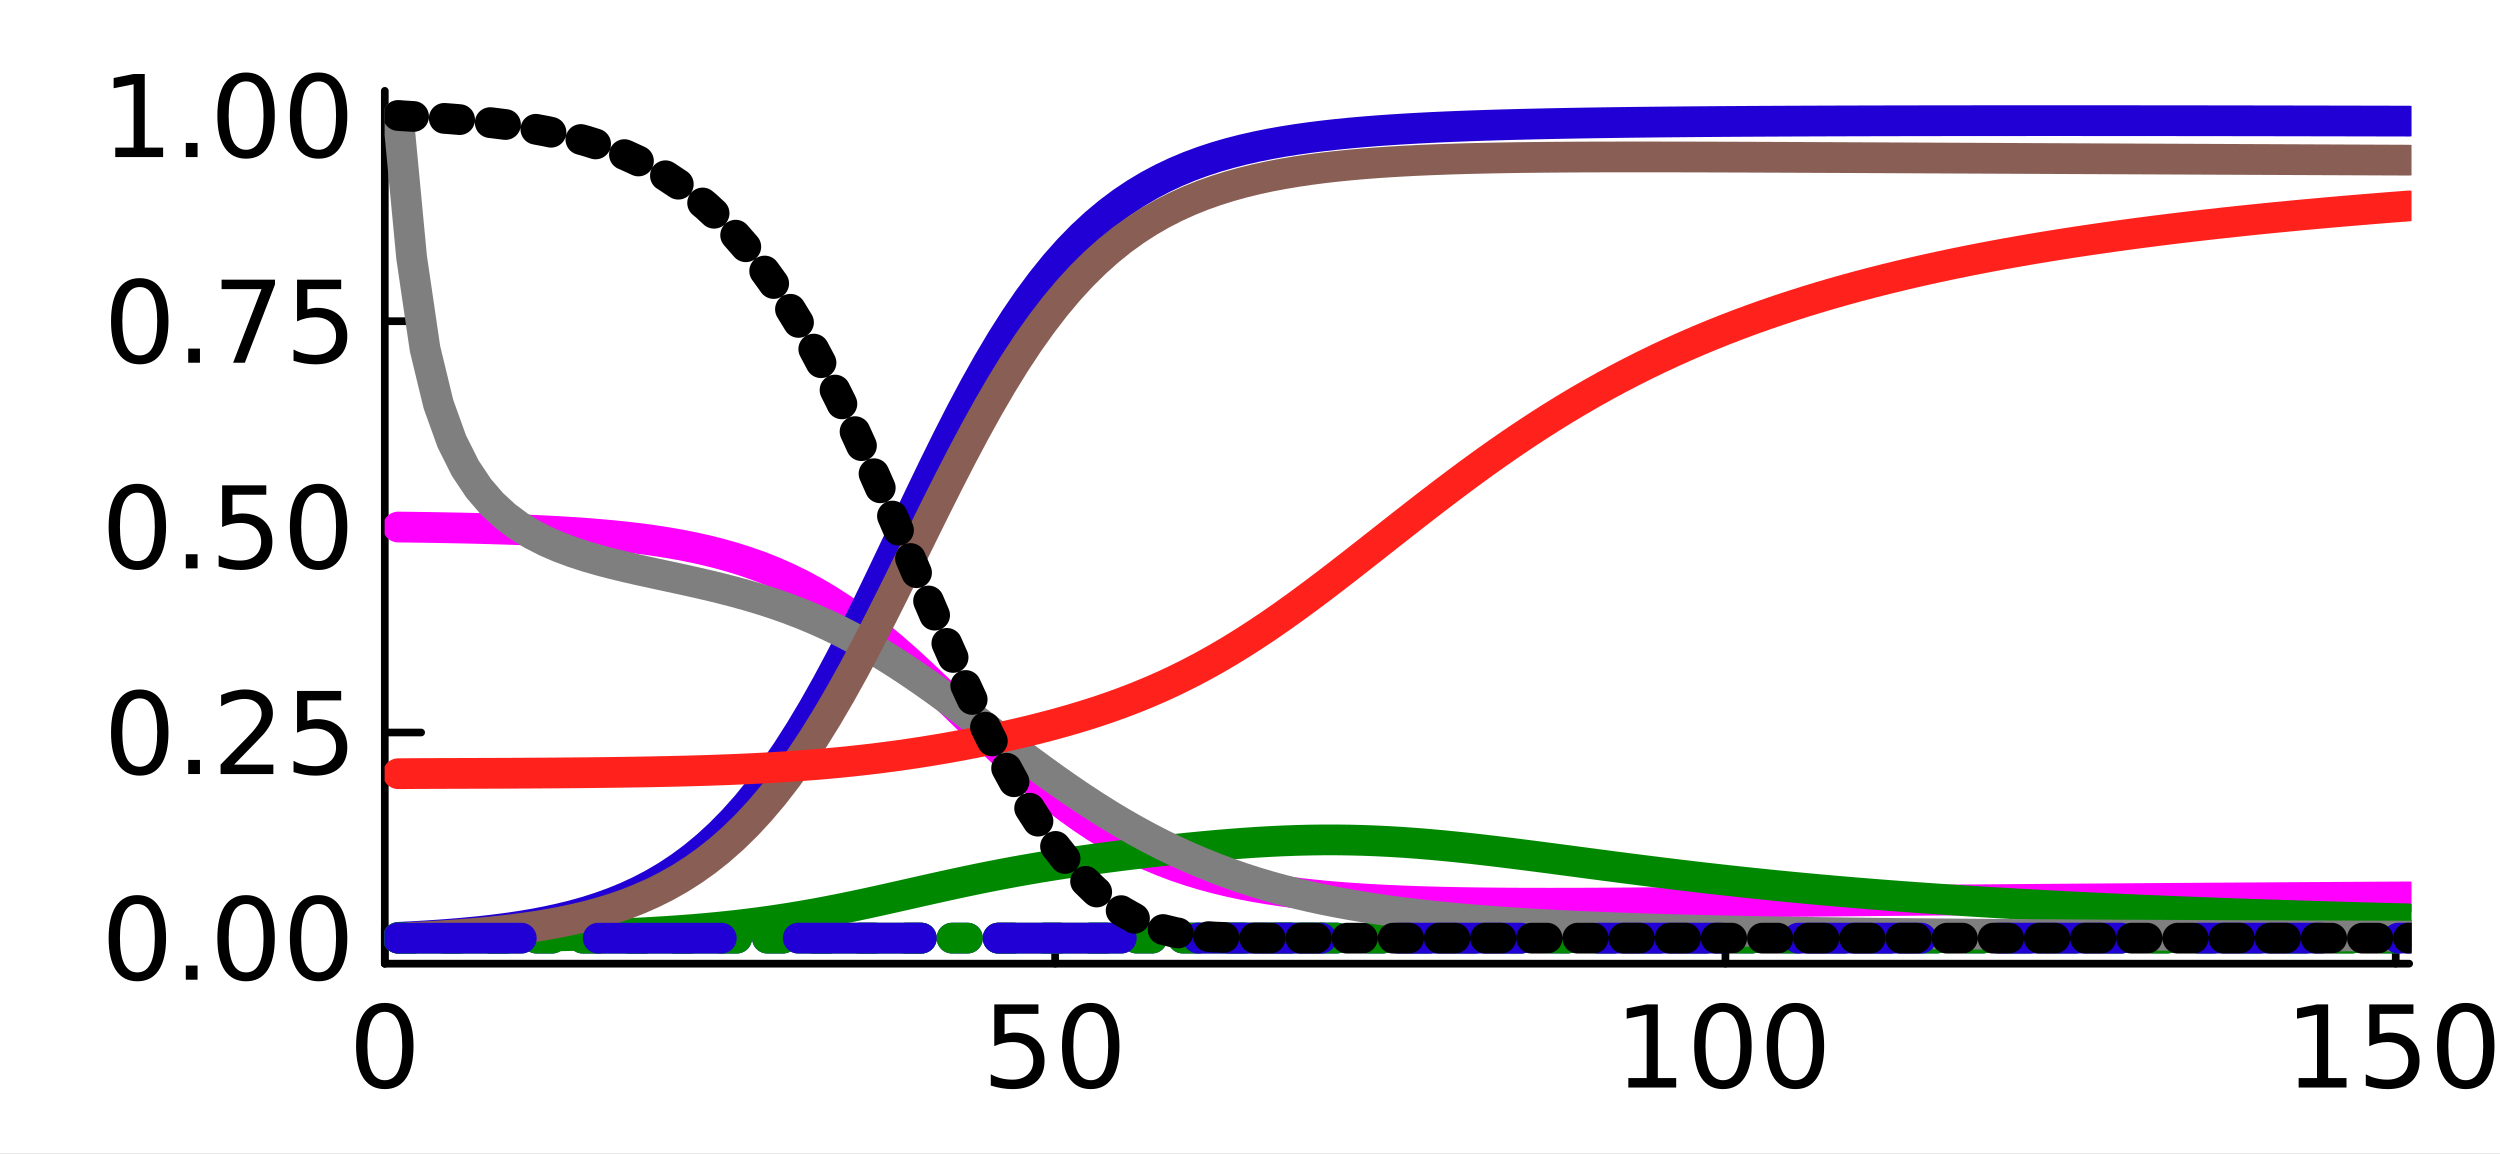 <?xml version="1.0" encoding="utf-8"?>
<svg xmlns="http://www.w3.org/2000/svg" xmlns:xlink="http://www.w3.org/1999/xlink" width="325" height="150" viewBox="0 0 1300 600">
<rect x="0" y="0" width="1300" height="600" fill="#333333" stroke="none"/>
<defs>
  <clipPath id="clip350">
    <rect x="0" y="0" width="1300" height="600"/>
  </clipPath>
</defs>
<path clip-path="url(#clip350)" d="
M0 600 L1300 600 L1300 0 L0 0  Z
  " fill="#ffffff" fill-rule="evenodd" fill-opacity="1"/>
<defs>
  <clipPath id="clip351">
    <rect x="260" y="0" width="911" height="600"/>
  </clipPath>
</defs>
<path clip-path="url(#clip350)" d="
M200.094 501.1 L1252.76 501.1 L1252.76 47.244 L200.094 47.244  Z
  " fill="#ffffff" fill-rule="evenodd" fill-opacity="1"/>
<defs>
  <clipPath id="clip352">
    <rect x="200" y="47" width="1054" height="455"/>
  </clipPath>
</defs>
<polyline clip-path="url(#clip350)" style="stroke:#000000; stroke-linecap:round; stroke-linejoin:round; stroke-width:4; stroke-opacity:1; fill:none" points="
  200.094,501.1 1252.76,501.1 
  "/>
<polyline clip-path="url(#clip350)" style="stroke:#000000; stroke-linecap:round; stroke-linejoin:round; stroke-width:4; stroke-opacity:1; fill:none" points="
  200.094,501.1 200.094,482.203 
  "/>
<polyline clip-path="url(#clip350)" style="stroke:#000000; stroke-linecap:round; stroke-linejoin:round; stroke-width:4; stroke-opacity:1; fill:none" points="
  548.658,501.1 548.658,482.203 
  "/>
<polyline clip-path="url(#clip350)" style="stroke:#000000; stroke-linecap:round; stroke-linejoin:round; stroke-width:4; stroke-opacity:1; fill:none" points="
  897.221,501.1 897.221,482.203 
  "/>
<polyline clip-path="url(#clip350)" style="stroke:#000000; stroke-linecap:round; stroke-linejoin:round; stroke-width:4; stroke-opacity:1; fill:none" points="
  1245.78,501.1 1245.78,482.203 
  "/>
<path clip-path="url(#clip350)" d="M200.094 526.149 Q195.581 526.149 193.295 530.605 Q191.038 535.032 191.038 543.944 Q191.038 552.827 193.295 557.283 Q195.581 561.71 200.094 561.71 Q204.637 561.71 206.894 557.283 Q209.18 552.827 209.18 543.944 Q209.18 535.032 206.894 530.605 Q204.637 526.149 200.094 526.149 M200.094 521.519 Q207.357 521.519 211.177 527.277 Q215.025 533.006 215.025 543.944 Q215.025 554.852 211.177 560.61 Q207.357 566.339 200.094 566.339 Q192.832 566.339 188.983 560.61 Q185.164 554.852 185.164 543.944 Q185.164 533.006 188.983 527.277 Q192.832 521.519 200.094 521.519 Z" fill="#000000" fill-rule="evenodd" fill-opacity="1" /><path clip-path="url(#clip350)" d="M517.032 522.3 L539.977 522.3 L539.977 527.219 L522.385 527.219 L522.385 537.809 Q523.658 537.375 524.931 537.173 Q526.204 536.941 527.477 536.941 Q534.711 536.941 538.936 540.905 Q543.16 544.87 543.16 551.64 Q543.16 558.614 538.82 562.491 Q534.48 566.339 526.58 566.339 Q523.861 566.339 521.025 565.876 Q518.218 565.413 515.209 564.487 L515.209 558.614 Q517.813 560.031 520.591 560.726 Q523.369 561.42 526.465 561.42 Q531.47 561.42 534.393 558.787 Q537.315 556.154 537.315 551.64 Q537.315 547.126 534.393 544.493 Q531.47 541.86 526.465 541.86 Q524.121 541.86 521.777 542.381 Q519.462 542.902 517.032 544.001 L517.032 522.3 Z" fill="#000000" fill-rule="evenodd" fill-opacity="1" /><path clip-path="url(#clip350)" d="M567.176 526.149 Q562.662 526.149 560.377 530.605 Q558.12 535.032 558.12 543.944 Q558.12 552.827 560.377 557.283 Q562.662 561.71 567.176 561.71 Q571.719 561.71 573.976 557.283 Q576.262 552.827 576.262 543.944 Q576.262 535.032 573.976 530.605 Q571.719 526.149 567.176 526.149 M567.176 521.519 Q574.439 521.519 578.258 527.277 Q582.107 533.006 582.107 543.944 Q582.107 554.852 578.258 560.61 Q574.439 566.339 567.176 566.339 Q559.914 566.339 556.065 560.61 Q552.246 554.852 552.246 543.944 Q552.246 533.006 556.065 527.277 Q559.914 521.519 567.176 521.519 Z" fill="#000000" fill-rule="evenodd" fill-opacity="1" /><path clip-path="url(#clip350)" d="M846.73 560.581 L856.278 560.581 L856.278 527.624 L845.891 529.708 L845.891 524.384 L856.22 522.3 L862.065 522.3 L862.065 560.581 L871.614 560.581 L871.614 565.5 L846.73 565.5 L846.73 560.581 Z" fill="#000000" fill-rule="evenodd" fill-opacity="1" /><path clip-path="url(#clip350)" d="M895.919 526.149 Q891.405 526.149 889.119 530.605 Q886.863 535.032 886.863 543.944 Q886.863 552.827 889.119 557.283 Q891.405 561.71 895.919 561.71 Q900.462 561.71 902.719 557.283 Q905.005 552.827 905.005 543.944 Q905.005 535.032 902.719 530.605 Q900.462 526.149 895.919 526.149 M895.919 521.519 Q903.182 521.519 907.001 527.277 Q910.85 533.006 910.85 543.944 Q910.85 554.852 907.001 560.61 Q903.182 566.339 895.919 566.339 Q888.656 566.339 884.808 560.61 Q880.989 554.852 880.989 543.944 Q880.989 533.006 884.808 527.277 Q888.656 521.519 895.919 521.519 Z" fill="#000000" fill-rule="evenodd" fill-opacity="1" /><path clip-path="url(#clip350)" d="M933.622 526.149 Q929.108 526.149 926.822 530.605 Q924.565 535.032 924.565 543.944 Q924.565 552.827 926.822 557.283 Q929.108 561.71 933.622 561.71 Q938.164 561.71 940.421 557.283 Q942.707 552.827 942.707 543.944 Q942.707 535.032 940.421 530.605 Q938.164 526.149 933.622 526.149 M933.622 521.519 Q940.884 521.519 944.704 527.277 Q948.552 533.006 948.552 543.944 Q948.552 554.852 944.704 560.61 Q940.884 566.339 933.622 566.339 Q926.359 566.339 922.51 560.61 Q918.691 554.852 918.691 543.944 Q918.691 533.006 922.51 527.277 Q926.359 521.519 933.622 521.519 Z" fill="#000000" fill-rule="evenodd" fill-opacity="1" /><path clip-path="url(#clip350)" d="M1195.29 560.581 L1204.84 560.581 L1204.84 527.624 L1194.45 529.708 L1194.45 524.384 L1204.78 522.3 L1210.63 522.3 L1210.63 560.581 L1220.18 560.581 L1220.18 565.5 L1195.29 565.5 L1195.29 560.581 Z" fill="#000000" fill-rule="evenodd" fill-opacity="1" /><path clip-path="url(#clip350)" d="M1232.04 522.3 L1254.99 522.3 L1254.99 527.219 L1237.39 527.219 L1237.39 537.809 Q1238.67 537.375 1239.94 537.173 Q1241.21 536.941 1242.49 536.941 Q1249.72 536.941 1253.94 540.905 Q1258.17 544.87 1258.17 551.64 Q1258.17 558.614 1253.83 562.491 Q1249.49 566.339 1241.59 566.339 Q1238.87 566.339 1236.03 565.876 Q1233.23 565.413 1230.22 564.487 L1230.22 558.614 Q1232.82 560.031 1235.6 560.726 Q1238.38 561.42 1241.47 561.42 Q1246.48 561.42 1249.4 558.787 Q1252.32 556.154 1252.32 551.64 Q1252.32 547.126 1249.4 544.493 Q1246.48 541.86 1241.47 541.86 Q1239.13 541.86 1236.79 542.381 Q1234.47 542.902 1232.04 544.001 L1232.04 522.3 Z" fill="#000000" fill-rule="evenodd" fill-opacity="1" /><path clip-path="url(#clip350)" d="M1282.18 526.149 Q1277.67 526.149 1275.39 530.605 Q1273.13 535.032 1273.13 543.944 Q1273.13 552.827 1275.39 557.283 Q1277.67 561.71 1282.18 561.71 Q1286.73 561.71 1288.98 557.283 Q1291.27 552.827 1291.27 543.944 Q1291.27 535.032 1288.98 530.605 Q1286.73 526.149 1282.18 526.149 M1282.18 521.519 Q1289.45 521.519 1293.27 527.277 Q1297.12 533.006 1297.12 543.944 Q1297.12 554.852 1293.27 560.61 Q1289.45 566.339 1282.18 566.339 Q1274.92 566.339 1271.07 560.61 Q1267.25 554.852 1267.25 543.944 Q1267.25 533.006 1271.07 527.277 Q1274.92 521.519 1282.18 521.519 Z" fill="#000000" fill-rule="evenodd" fill-opacity="1" /><polyline clip-path="url(#clip350)" style="stroke:#000000; stroke-linecap:round; stroke-linejoin:round; stroke-width:4; stroke-opacity:1; fill:none" points="
  200.094,501.1 200.094,47.244 
  "/>
<polyline clip-path="url(#clip350)" style="stroke:#000000; stroke-linecap:round; stroke-linejoin:round; stroke-width:4; stroke-opacity:1; fill:none" points="
  200.094,487.84 218.992,487.84 
  "/>
<polyline clip-path="url(#clip350)" style="stroke:#000000; stroke-linecap:round; stroke-linejoin:round; stroke-width:4; stroke-opacity:1; fill:none" points="
  200.094,380.899 218.992,380.899 
  "/>
<polyline clip-path="url(#clip350)" style="stroke:#000000; stroke-linecap:round; stroke-linejoin:round; stroke-width:4; stroke-opacity:1; fill:none" points="
  200.094,273.958 218.992,273.958 
  "/>
<polyline clip-path="url(#clip350)" style="stroke:#000000; stroke-linecap:round; stroke-linejoin:round; stroke-width:4; stroke-opacity:1; fill:none" points="
  200.094,167.018 218.992,167.018 
  "/>
<polyline clip-path="url(#clip350)" style="stroke:#000000; stroke-linecap:round; stroke-linejoin:round; stroke-width:4; stroke-opacity:1; fill:none" points="
  200.094,60.077 218.992,60.077 
  "/>
<path clip-path="url(#clip350)" d="M71.423 470.088 Q66.909 470.088 64.623 474.544 Q62.366 478.971 62.366 487.883 Q62.366 496.766 64.623 501.222 Q66.909 505.649 71.423 505.649 Q75.965 505.649 78.222 501.222 Q80.508 496.766 80.508 487.883 Q80.508 478.971 78.222 474.544 Q75.965 470.088 71.423 470.088 M71.423 465.458 Q78.685 465.458 82.505 471.216 Q86.353 476.946 86.353 487.883 Q86.353 498.791 82.505 504.55 Q78.685 510.279 71.423 510.279 Q64.16 510.279 60.312 504.55 Q56.492 498.791 56.492 487.883 Q56.492 476.946 60.312 471.216 Q64.16 465.458 71.423 465.458 Z" fill="#000000" fill-rule="evenodd" fill-opacity="1" /><path clip-path="url(#clip350)" d="M96.625 502.09 L102.73 502.09 L102.73 509.44 L96.625 509.44 L96.625 502.09 Z" fill="#000000" fill-rule="evenodd" fill-opacity="1" /><path clip-path="url(#clip350)" d="M127.962 470.088 Q123.448 470.088 121.162 474.544 Q118.905 478.971 118.905 487.883 Q118.905 496.766 121.162 501.222 Q123.448 505.649 127.962 505.649 Q132.504 505.649 134.761 501.222 Q137.047 496.766 137.047 487.883 Q137.047 478.971 134.761 474.544 Q132.504 470.088 127.962 470.088 M127.962 465.458 Q135.224 465.458 139.044 471.216 Q142.892 476.946 142.892 487.883 Q142.892 498.791 139.044 504.55 Q135.224 510.279 127.962 510.279 Q120.699 510.279 116.851 504.55 Q113.031 498.791 113.031 487.883 Q113.031 476.946 116.851 471.216 Q120.699 465.458 127.962 465.458 Z" fill="#000000" fill-rule="evenodd" fill-opacity="1" /><path clip-path="url(#clip350)" d="M165.664 470.088 Q161.15 470.088 158.864 474.544 Q156.607 478.971 156.607 487.883 Q156.607 496.766 158.864 501.222 Q161.15 505.649 165.664 505.649 Q170.207 505.649 172.464 501.222 Q174.75 496.766 174.75 487.883 Q174.75 478.971 172.464 474.544 Q170.207 470.088 165.664 470.088 M165.664 465.458 Q172.927 465.458 176.746 471.216 Q180.594 476.946 180.594 487.883 Q180.594 498.791 176.746 504.55 Q172.927 510.279 165.664 510.279 Q158.401 510.279 154.553 504.55 Q150.734 498.791 150.734 487.883 Q150.734 476.946 154.553 471.216 Q158.401 465.458 165.664 465.458 Z" fill="#000000" fill-rule="evenodd" fill-opacity="1" /><path clip-path="url(#clip350)" d="M72.667 363.147 Q68.153 363.147 65.867 367.603 Q63.61 372.03 63.61 380.942 Q63.61 389.825 65.867 394.281 Q68.153 398.708 72.667 398.708 Q77.21 398.708 79.466 394.281 Q81.752 389.825 81.752 380.942 Q81.752 372.03 79.466 367.603 Q77.21 363.147 72.667 363.147 M72.667 358.518 Q79.93 358.518 83.749 364.276 Q87.597 370.005 87.597 380.942 Q87.597 391.851 83.749 397.609 Q79.93 403.338 72.667 403.338 Q65.404 403.338 61.556 397.609 Q57.736 391.851 57.736 380.942 Q57.736 370.005 61.556 364.276 Q65.404 358.518 72.667 358.518 Z" fill="#000000" fill-rule="evenodd" fill-opacity="1" /><path clip-path="url(#clip350)" d="M97.869 395.149 L103.975 395.149 L103.975 402.499 L97.869 402.499 L97.869 395.149 Z" fill="#000000" fill-rule="evenodd" fill-opacity="1" /><path clip-path="url(#clip350)" d="M121.741 397.58 L142.14 397.58 L142.14 402.499 L114.709 402.499 L114.709 397.58 Q118.037 394.137 123.766 388.35 Q129.524 382.534 131 380.855 Q133.807 377.702 134.906 375.531 Q136.035 373.332 136.035 371.22 Q136.035 367.777 133.604 365.607 Q131.202 363.437 127.325 363.437 Q124.576 363.437 121.509 364.391 Q118.471 365.346 114.999 367.285 L114.999 361.382 Q118.529 359.964 121.596 359.241 Q124.663 358.518 127.209 358.518 Q133.922 358.518 137.915 361.874 Q141.908 365.231 141.908 370.844 Q141.908 373.506 140.896 375.908 Q139.912 378.28 137.279 381.521 Q136.555 382.36 132.678 386.382 Q128.801 390.375 121.741 397.58 Z" fill="#000000" fill-rule="evenodd" fill-opacity="1" /><path clip-path="url(#clip350)" d="M154.466 359.299 L177.412 359.299 L177.412 364.218 L159.819 364.218 L159.819 374.808 Q161.092 374.374 162.365 374.172 Q163.639 373.94 164.912 373.94 Q172.145 373.94 176.37 377.904 Q180.594 381.868 180.594 388.639 Q180.594 395.612 176.254 399.49 Q171.914 403.338 164.015 403.338 Q161.295 403.338 158.459 402.875 Q155.652 402.412 152.643 401.486 L152.643 395.612 Q155.247 397.03 158.025 397.725 Q160.803 398.419 163.899 398.419 Q168.905 398.419 171.827 395.786 Q174.75 393.153 174.75 388.639 Q174.75 384.125 171.827 381.492 Q168.905 378.859 163.899 378.859 Q161.555 378.859 159.211 379.38 Q156.897 379.901 154.466 381 L154.466 359.299 Z" fill="#000000" fill-rule="evenodd" fill-opacity="1" /><path clip-path="url(#clip350)" d="M71.423 256.207 Q66.909 256.207 64.623 260.663 Q62.366 265.09 62.366 274.002 Q62.366 282.885 64.623 287.341 Q66.909 291.768 71.423 291.768 Q75.965 291.768 78.222 287.341 Q80.508 282.885 80.508 274.002 Q80.508 265.09 78.222 260.663 Q75.965 256.207 71.423 256.207 M71.423 251.577 Q78.685 251.577 82.505 257.335 Q86.353 263.064 86.353 274.002 Q86.353 284.91 82.505 290.668 Q78.685 296.397 71.423 296.397 Q64.16 296.397 60.312 290.668 Q56.492 284.91 56.492 274.002 Q56.492 263.064 60.312 257.335 Q64.16 251.577 71.423 251.577 Z" fill="#000000" fill-rule="evenodd" fill-opacity="1" /><path clip-path="url(#clip350)" d="M96.625 288.209 L102.73 288.209 L102.73 295.558 L96.625 295.558 L96.625 288.209 Z" fill="#000000" fill-rule="evenodd" fill-opacity="1" /><path clip-path="url(#clip350)" d="M115.52 252.358 L138.465 252.358 L138.465 257.277 L120.873 257.277 L120.873 267.867 Q122.146 267.433 123.419 267.231 Q124.692 266.999 125.965 266.999 Q133.199 266.999 137.423 270.963 Q141.648 274.928 141.648 281.698 Q141.648 288.672 137.308 292.549 Q132.967 296.397 125.068 296.397 Q122.348 296.397 119.513 295.934 Q116.706 295.471 113.697 294.546 L113.697 288.672 Q116.301 290.09 119.079 290.784 Q121.856 291.478 124.952 291.478 Q129.958 291.478 132.881 288.845 Q135.803 286.212 135.803 281.698 Q135.803 277.185 132.881 274.551 Q129.958 271.918 124.952 271.918 Q122.609 271.918 120.265 272.439 Q117.95 272.96 115.52 274.06 L115.52 252.358 Z" fill="#000000" fill-rule="evenodd" fill-opacity="1" /><path clip-path="url(#clip350)" d="M165.664 256.207 Q161.15 256.207 158.864 260.663 Q156.607 265.09 156.607 274.002 Q156.607 282.885 158.864 287.341 Q161.15 291.768 165.664 291.768 Q170.207 291.768 172.464 287.341 Q174.75 282.885 174.75 274.002 Q174.75 265.09 172.464 260.663 Q170.207 256.207 165.664 256.207 M165.664 251.577 Q172.927 251.577 176.746 257.335 Q180.594 263.064 180.594 274.002 Q180.594 284.91 176.746 290.668 Q172.927 296.397 165.664 296.397 Q158.401 296.397 154.553 290.668 Q150.734 284.91 150.734 274.002 Q150.734 263.064 154.553 257.335 Q158.401 251.577 165.664 251.577 Z" fill="#000000" fill-rule="evenodd" fill-opacity="1" /><path clip-path="url(#clip350)" d="M72.667 149.266 Q68.153 149.266 65.867 153.722 Q63.61 158.149 63.61 167.061 Q63.61 175.944 65.867 180.4 Q68.153 184.827 72.667 184.827 Q77.21 184.827 79.466 180.4 Q81.752 175.944 81.752 167.061 Q81.752 158.149 79.466 153.722 Q77.21 149.266 72.667 149.266 M72.667 144.636 Q79.93 144.636 83.749 150.394 Q87.597 156.124 87.597 167.061 Q87.597 177.97 83.749 183.728 Q79.93 189.457 72.667 189.457 Q65.404 189.457 61.556 183.728 Q57.736 177.97 57.736 167.061 Q57.736 156.124 61.556 150.394 Q65.404 144.636 72.667 144.636 Z" fill="#000000" fill-rule="evenodd" fill-opacity="1" /><path clip-path="url(#clip350)" d="M97.869 181.268 L103.975 181.268 L103.975 188.618 L97.869 188.618 L97.869 181.268 Z" fill="#000000" fill-rule="evenodd" fill-opacity="1" /><path clip-path="url(#clip350)" d="M115.23 145.418 L143.008 145.418 L143.008 147.906 L127.325 188.618 L121.22 188.618 L135.977 150.337 L115.23 150.337 L115.23 145.418 Z" fill="#000000" fill-rule="evenodd" fill-opacity="1" /><path clip-path="url(#clip350)" d="M154.466 145.418 L177.412 145.418 L177.412 150.337 L159.819 150.337 L159.819 160.927 Q161.092 160.493 162.365 160.29 Q163.639 160.059 164.912 160.059 Q172.145 160.059 176.37 164.023 Q180.594 167.987 180.594 174.758 Q180.594 181.731 176.254 185.608 Q171.914 189.457 164.015 189.457 Q161.295 189.457 158.459 188.994 Q155.652 188.531 152.643 187.605 L152.643 181.731 Q155.247 183.149 158.025 183.843 Q160.803 184.538 163.899 184.538 Q168.905 184.538 171.827 181.905 Q174.75 179.272 174.75 174.758 Q174.75 170.244 171.827 167.611 Q168.905 164.978 163.899 164.978 Q161.555 164.978 159.211 165.499 Q156.897 166.019 154.466 167.119 L154.466 145.418 Z" fill="#000000" fill-rule="evenodd" fill-opacity="1" /><path clip-path="url(#clip350)" d="M59.935 76.758 L69.484 76.758 L69.484 43.801 L59.096 45.884 L59.096 40.56 L69.426 38.477 L75.271 38.477 L75.271 76.758 L84.82 76.758 L84.82 81.677 L59.935 81.677 L59.935 76.758 Z" fill="#000000" fill-rule="evenodd" fill-opacity="1" /><path clip-path="url(#clip350)" d="M96.625 74.328 L102.73 74.328 L102.73 81.677 L96.625 81.677 L96.625 74.328 Z" fill="#000000" fill-rule="evenodd" fill-opacity="1" /><path clip-path="url(#clip350)" d="M127.962 42.325 Q123.448 42.325 121.162 46.781 Q118.905 51.208 118.905 60.12 Q118.905 69.003 121.162 73.459 Q123.448 77.886 127.962 77.886 Q132.504 77.886 134.761 73.459 Q137.047 69.003 137.047 60.12 Q137.047 51.208 134.761 46.781 Q132.504 42.325 127.962 42.325 M127.962 37.696 Q135.224 37.696 139.044 43.454 Q142.892 49.183 142.892 60.12 Q142.892 71.029 139.044 76.787 Q135.224 82.516 127.962 82.516 Q120.699 82.516 116.851 76.787 Q113.031 71.029 113.031 60.12 Q113.031 49.183 116.851 43.454 Q120.699 37.696 127.962 37.696 Z" fill="#000000" fill-rule="evenodd" fill-opacity="1" /><path clip-path="url(#clip350)" d="M165.664 42.325 Q161.15 42.325 158.864 46.781 Q156.607 51.208 156.607 60.12 Q156.607 69.003 158.864 73.459 Q161.15 77.886 165.664 77.886 Q170.207 77.886 172.464 73.459 Q174.75 69.003 174.75 60.12 Q174.75 51.208 172.464 46.781 Q170.207 42.325 165.664 42.325 M165.664 37.696 Q172.927 37.696 176.746 43.454 Q180.594 49.183 180.594 60.12 Q180.594 71.029 176.746 76.787 Q172.927 82.516 165.664 82.516 Q158.401 82.516 154.553 76.787 Q150.734 71.029 150.734 60.12 Q150.734 49.183 154.553 43.454 Q158.401 37.696 165.664 37.696 Z" fill="#000000" fill-rule="evenodd" fill-opacity="1" /><polyline clip-path="url(#clip352)" style="stroke:#ff00ff; stroke-linecap:round; stroke-linejoin:round; stroke-width:16; stroke-opacity:1; fill:none" points="
  207.066,274.065 214.037,274.147 221.008,274.244 227.98,274.355 234.951,274.482 241.922,274.626 248.893,274.792 255.865,274.982 262.836,275.199 269.807,275.447 
  276.778,275.731 283.75,276.055 290.721,276.427 297.692,276.852 304.663,277.337 311.635,277.891 318.606,278.524 325.577,279.246 332.549,280.069 339.52,281.005 
  346.491,282.07 353.462,283.279 360.434,284.649 367.405,286.2 374.376,287.95 381.347,289.92 388.319,292.134 395.29,294.611 402.261,297.375 409.233,300.446 
  416.204,303.844 423.175,307.585 430.146,311.683 437.118,316.144 444.089,320.971 451.06,326.159 458.031,331.692 465.003,337.548 471.974,343.694 478.945,350.09 
  485.916,356.683 492.888,363.419 499.859,370.233 506.83,377.062 513.802,383.839 520.773,390.5 527.744,396.987 534.715,403.246 541.687,409.232 548.658,414.91 
  555.629,420.252 562.6,425.242 569.572,429.871 576.543,434.138 583.514,438.048 590.485,441.613 597.457,444.847 604.428,447.77 611.399,450.4 618.371,452.761 
  625.342,454.872 632.313,456.756 639.284,458.433 646.256,459.922 653.227,461.243 660.198,462.411 667.169,463.443 674.141,464.352 681.112,465.152 688.083,465.854 
  695.054,466.467 702.026,467.003 708.997,467.468 715.968,467.87 722.94,468.216 729.911,468.512 736.882,468.764 743.853,468.975 750.825,469.151 757.796,469.295 
  764.767,469.411 771.738,469.502 778.71,469.571 785.681,469.621 792.652,469.653 799.623,469.67 806.595,469.674 813.566,469.666 820.537,469.648 827.509,469.622 
  834.48,469.587 841.451,469.547 848.422,469.501 855.394,469.451 862.365,469.397 869.336,469.339 876.307,469.279 883.279,469.217 890.25,469.154 897.221,469.089 
  904.193,469.023 911.164,468.957 918.135,468.89 925.106,468.823 932.078,468.756 939.049,468.69 946.02,468.624 952.991,468.558 959.963,468.493 966.934,468.429 
  973.905,468.365 980.876,468.302 987.848,468.24 994.819,468.178 1001.79,468.118 1008.76,468.058 1015.73,467.999 1022.7,467.941 1029.68,467.883 1036.65,467.827 
  1043.62,467.771 1050.59,467.716 1057.56,467.662 1064.53,467.609 1071.5,467.556 1078.47,467.505 1085.45,467.454 1092.42,467.403 1099.39,467.353 1106.36,467.304 
  1113.33,467.256 1120.3,467.208 1127.27,467.161 1134.24,467.114 1141.22,467.068 1148.19,467.022 1155.16,466.977 1162.13,466.932 1169.1,466.887 1176.07,466.844 
  1183.04,466.8 1190.01,466.757 1196.99,466.714 1203.96,466.672 1210.93,466.63 1217.9,466.588 1224.87,466.547 1231.84,466.506 1238.81,466.465 1245.78,466.424 
  1252.76,466.384 
  "/>
<polyline clip-path="url(#clip352)" style="stroke:#2000d4; stroke-linecap:round; stroke-linejoin:round; stroke-width:16; stroke-opacity:1; fill:none" stroke-dasharray="8, 16" points="
  207.066,487.84 214.037,487.84 221.008,487.84 227.98,487.84 234.951,487.84 241.922,487.84 248.893,487.84 255.865,487.84 262.836,487.839 269.807,487.839 
  276.778,487.839 283.75,487.839 290.721,487.839 297.692,487.839 304.663,487.839 311.635,487.839 318.606,487.839 325.577,487.839 332.549,487.839 339.52,487.839 
  346.491,487.839 353.462,487.839 360.434,487.839 367.405,487.838 374.376,487.838 381.347,487.838 388.319,487.837 395.29,487.837 402.261,487.837 409.233,487.836 
  416.204,487.836 423.175,487.835 430.146,487.835 437.118,487.834 444.089,487.833 451.06,487.832 458.031,487.831 465.003,487.83 471.974,487.829 478.945,487.828 
  485.916,487.827 492.888,487.826 499.859,487.825 506.83,487.824 513.802,487.823 520.773,487.822 527.744,487.821 534.715,487.819 541.687,487.818 548.658,487.817 
  555.629,487.816 562.6,487.815 569.572,487.814 576.543,487.813 583.514,487.812 590.485,487.811 597.457,487.81 604.428,487.809 611.399,487.808 618.371,487.807 
  625.342,487.806 632.313,487.805 639.284,487.804 646.256,487.803 653.227,487.802 660.198,487.801 667.169,487.801 674.141,487.8 681.112,487.799 688.083,487.798 
  695.054,487.797 702.026,487.796 708.997,487.795 715.968,487.794 722.94,487.793 729.911,487.792 736.882,487.791 743.853,487.79 750.825,487.789 757.796,487.788 
  764.767,487.787 771.738,487.786 778.71,487.785 785.681,487.784 792.652,487.783 799.623,487.782 806.595,487.781 813.566,487.78 820.537,487.779 827.509,487.778 
  834.48,487.777 841.451,487.776 848.422,487.775 855.394,487.774 862.365,487.773 869.336,487.772 876.307,487.771 883.279,487.769 890.25,487.768 897.221,487.767 
  904.193,487.766 911.164,487.765 918.135,487.764 925.106,487.762 932.078,487.761 939.049,487.76 946.02,487.759 952.991,487.757 959.963,487.756 966.934,487.755 
  973.905,487.754 980.876,487.752 987.848,487.751 994.819,487.75 1001.79,487.748 1008.76,487.747 1015.73,487.746 1022.7,487.744 1029.68,487.743 1036.65,487.741 
  1043.62,487.74 1050.59,487.739 1057.56,487.737 1064.53,487.736 1071.5,487.734 1078.47,487.733 1085.45,487.731 1092.42,487.73 1099.39,487.728 1106.36,487.727 
  1113.33,487.725 1120.3,487.723 1127.27,487.722 1134.24,487.72 1141.22,487.719 1148.19,487.717 1155.16,487.715 1162.13,487.714 1169.1,487.712 1176.07,487.71 
  1183.04,487.708 1190.01,487.707 1196.99,487.705 1203.96,487.703 1210.93,487.701 1217.9,487.7 1224.87,487.698 1231.84,487.696 1238.81,487.694 1245.78,487.692 
  1252.76,487.69 
  "/>
<polyline clip-path="url(#clip352)" style="stroke:#008900; stroke-linecap:round; stroke-linejoin:round; stroke-width:16; stroke-opacity:1; fill:none" stroke-dasharray="64, 40" points="
  207.066,487.84 214.037,487.84 221.008,487.839 227.98,487.839 234.951,487.839 241.922,487.839 248.893,487.839 255.865,487.839 262.836,487.839 269.807,487.839 
  276.778,487.839 283.75,487.839 290.721,487.839 297.692,487.839 304.663,487.839 311.635,487.839 318.606,487.839 325.577,487.839 332.549,487.839 339.52,487.839 
  346.491,487.838 353.462,487.838 360.434,487.838 367.405,487.838 374.376,487.838 381.347,487.837 388.319,487.837 395.29,487.837 402.261,487.836 409.233,487.836 
  416.204,487.835 423.175,487.835 430.146,487.834 437.118,487.833 444.089,487.833 451.06,487.832 458.031,487.831 465.003,487.83 471.974,487.829 478.945,487.828 
  485.916,487.827 492.888,487.825 499.859,487.824 506.83,487.823 513.802,487.821 520.773,487.82 527.744,487.818 534.715,487.816 541.687,487.814 548.658,487.812 
  555.629,487.81 562.6,487.807 569.572,487.805 576.543,487.802 583.514,487.799 590.485,487.795 597.457,487.792 604.428,487.788 611.399,487.783 618.371,487.778 
  625.342,487.773 632.313,487.768 639.284,487.761 646.256,487.755 653.227,487.747 660.198,487.739 667.169,487.731 674.141,487.722 681.112,487.712 688.083,487.702 
  695.054,487.691 702.026,487.679 708.997,487.667 715.968,487.654 722.94,487.64 729.911,487.626 736.882,487.611 743.853,487.596 750.825,487.58 757.796,487.564 
  764.767,487.547 771.738,487.53 778.71,487.512 785.681,487.493 792.652,487.475 799.623,487.456 806.595,487.436 813.566,487.417 820.537,487.397 827.509,487.377 
  834.48,487.356 841.451,487.336 848.422,487.315 855.394,487.294 862.365,487.273 869.336,487.251 876.307,487.23 883.279,487.208 890.25,487.187 897.221,487.165 
  904.193,487.144 911.164,487.122 918.135,487.1 925.106,487.078 932.078,487.057 939.049,487.035 946.02,487.013 952.991,486.992 959.963,486.97 966.934,486.948 
  973.905,486.927 980.876,486.905 987.848,486.884 994.819,486.862 1001.79,486.841 1008.76,486.82 1015.73,486.799 1022.7,486.777 1029.68,486.756 1036.65,486.735 
  1043.62,486.715 1050.59,486.694 1057.56,486.673 1064.53,486.653 1071.5,486.632 1078.47,486.612 1085.45,486.591 1092.42,486.571 1099.39,486.551 1106.36,486.531 
  1113.33,486.511 1120.3,486.491 1127.27,486.472 1134.24,486.452 1141.22,486.433 1148.19,486.413 1155.16,486.394 1162.13,486.375 1169.1,486.356 1176.07,486.337 
  1183.04,486.318 1190.01,486.3 1196.99,486.281 1203.96,486.263 1210.93,486.245 1217.9,486.226 1224.87,486.208 1231.84,486.19 1238.81,486.172 1245.78,486.155 
  1252.76,486.137 
  "/>
<polyline clip-path="url(#clip352)" style="stroke:#008900; stroke-linecap:round; stroke-linejoin:round; stroke-width:16; stroke-opacity:1; fill:none" stroke-dasharray="8, 16" points="
  207.066,487.84 214.037,487.84 221.008,487.839 227.98,487.839 234.951,487.839 241.922,487.839 248.893,487.839 255.865,487.839 262.836,487.839 269.807,487.839 
  276.778,487.839 283.75,487.839 290.721,487.839 297.692,487.839 304.663,487.839 311.635,487.839 318.606,487.838 325.577,487.838 332.549,487.838 339.52,487.838 
  346.491,487.838 353.462,487.837 360.434,487.837 367.405,487.837 374.376,487.836 381.347,487.836 388.319,487.835 395.29,487.835 402.261,487.834 409.233,487.833 
  416.204,487.833 423.175,487.832 430.146,487.831 437.118,487.83 444.089,487.829 451.06,487.828 458.031,487.826 465.003,487.825 471.974,487.823 478.945,487.822 
  485.916,487.82 492.888,487.819 499.859,487.817 506.83,487.816 513.802,487.814 520.773,487.812 527.744,487.811 534.715,487.809 541.687,487.807 548.658,487.806 
  555.629,487.804 562.6,487.803 569.572,487.802 576.543,487.8 583.514,487.799 590.485,487.798 597.457,487.797 604.428,487.796 611.399,487.795 618.371,487.794 
  625.342,487.793 632.313,487.792 639.284,487.791 646.256,487.79 653.227,487.79 660.198,487.789 667.169,487.788 674.141,487.788 681.112,487.788 688.083,487.787 
  695.054,487.787 702.026,487.787 708.997,487.787 715.968,487.788 722.94,487.788 729.911,487.788 736.882,487.788 743.853,487.789 750.825,487.79 757.796,487.79 
  764.767,487.791 771.738,487.792 778.71,487.792 785.681,487.793 792.652,487.794 799.623,487.795 806.595,487.796 813.566,487.796 820.537,487.797 827.509,487.798 
  834.48,487.799 841.451,487.8 848.422,487.801 855.394,487.802 862.365,487.802 869.336,487.803 876.307,487.804 883.279,487.805 890.25,487.806 897.221,487.806 
  904.193,487.807 911.164,487.808 918.135,487.808 925.106,487.809 932.078,487.81 939.049,487.81 946.02,487.811 952.991,487.812 959.963,487.812 966.934,487.813 
  973.905,487.813 980.876,487.814 987.848,487.814 994.819,487.815 1001.79,487.815 1008.76,487.816 1015.73,487.816 1022.7,487.816 1029.68,487.817 1036.65,487.817 
  1043.62,487.818 1050.59,487.818 1057.56,487.818 1064.53,487.819 1071.5,487.819 1078.47,487.819 1085.45,487.82 1092.42,487.82 1099.39,487.82 1106.36,487.821 
  1113.33,487.821 1120.3,487.821 1127.27,487.821 1134.24,487.822 1141.22,487.822 1148.19,487.822 1155.16,487.822 1162.13,487.823 1169.1,487.823 1176.07,487.823 
  1183.04,487.823 1190.01,487.823 1196.99,487.824 1203.96,487.824 1210.93,487.824 1217.9,487.824 1224.87,487.824 1231.84,487.825 1238.81,487.825 1245.78,487.825 
  1252.76,487.825 
  "/>
<polyline clip-path="url(#clip352)" style="stroke:#2000d4; stroke-linecap:round; stroke-linejoin:round; stroke-width:16; stroke-opacity:1; fill:none" points="
  207.066,487.412 214.037,487.081 221.008,486.681 227.98,486.225 234.951,485.704 241.922,485.11 248.893,484.432 255.865,483.657 262.836,482.772 269.807,481.763 
  276.778,480.611 283.75,479.296 290.721,477.798 297.692,476.091 304.663,474.148 311.635,471.94 318.606,469.433 325.577,466.59 332.549,463.374 339.52,459.742 
  346.491,455.649 353.462,451.05 360.434,445.896 367.405,440.142 374.376,433.74 381.347,426.647 388.319,418.826 395.29,410.245 402.261,400.884 409.233,390.735 
  416.204,379.805 423.175,368.117 430.146,355.714 437.118,342.662 444.089,329.042 451.06,314.957 458.031,300.526 465.003,285.879 471.974,271.158 478.945,256.503 
  485.916,242.054 492.888,227.944 499.859,214.291 506.83,201.2 513.802,188.754 520.773,177.017 527.744,166.034 534.715,155.831 541.687,146.414 548.658,137.775 
  555.629,129.895 562.6,122.743 569.572,116.28 576.543,110.464 583.514,105.248 590.485,100.584 597.457,96.425 604.428,92.724 611.399,89.437 618.371,86.522 
  625.342,83.939 632.313,81.651 639.284,79.627 646.256,77.835 653.227,76.249 660.198,74.845 667.169,73.6 674.141,72.497 681.112,71.517 688.083,70.646 
  695.054,69.87 702.026,69.179 708.997,68.562 715.968,68.01 722.94,67.516 729.911,67.073 736.882,66.674 743.853,66.315 750.825,65.992 757.796,65.7 
  764.767,65.435 771.738,65.196 778.71,64.978 785.681,64.781 792.652,64.601 799.623,64.437 806.595,64.287 813.566,64.15 820.537,64.025 827.509,63.911 
  834.48,63.806 841.451,63.71 848.422,63.621 855.394,63.54 862.365,63.465 869.336,63.397 876.307,63.334 883.279,63.276 890.25,63.222 897.221,63.173 
  904.193,63.128 911.164,63.086 918.135,63.048 925.106,63.013 932.078,62.981 939.049,62.952 946.02,62.925 952.991,62.9 959.963,62.878 966.934,62.858 
  973.905,62.839 980.876,62.823 987.848,62.808 994.819,62.795 1001.79,62.784 1008.76,62.773 1015.73,62.765 1022.7,62.757 1029.68,62.751 1036.65,62.746 
  1043.62,62.742 1050.59,62.739 1057.56,62.738 1064.53,62.737 1071.5,62.737 1078.47,62.738 1085.45,62.74 1092.42,62.743 1099.39,62.746 1106.36,62.751 
  1113.33,62.756 1120.3,62.761 1127.27,62.768 1134.24,62.775 1141.22,62.783 1148.19,62.791 1155.16,62.8 1162.13,62.81 1169.1,62.821 1176.07,62.831 
  1183.04,62.843 1190.01,62.855 1196.99,62.867 1203.96,62.881 1210.93,62.894 1217.9,62.908 1224.87,62.923 1231.84,62.938 1238.81,62.954 1245.78,62.97 
  1252.76,62.986 
  "/>
<polyline clip-path="url(#clip352)" style="stroke:#008900; stroke-linecap:round; stroke-linejoin:round; stroke-width:16; stroke-opacity:1; fill:none" points="
  207.066,487.626 214.037,487.58 221.008,487.541 227.98,487.495 234.951,487.443 241.922,487.383 248.893,487.315 255.865,487.236 262.836,487.147 269.807,487.044 
  276.778,486.926 283.75,486.792 290.721,486.638 297.692,486.463 304.663,486.263 311.635,486.036 318.606,485.778 325.577,485.485 332.549,485.153 339.52,484.777 
  346.491,484.354 353.462,483.879 360.434,483.345 367.405,482.749 374.376,482.085 381.347,481.349 388.319,480.537 395.29,479.645 402.261,478.671 409.233,477.613 
  416.204,476.473 423.175,475.251 430.146,473.953 437.118,472.584 444.089,471.151 451.06,469.665 458.031,468.137 465.003,466.58 471.974,465.007 478.945,463.432 
  485.916,461.867 492.888,460.325 499.859,458.817 506.83,457.353 513.802,455.938 520.773,454.579 527.744,453.279 534.715,452.038 541.687,450.856 548.658,449.731 
  555.629,448.66 562.6,447.64 569.572,446.666 576.543,445.734 583.514,444.842 590.485,443.986 597.457,443.165 604.428,442.377 611.399,441.624 618.371,440.907 
  625.342,440.229 632.313,439.595 639.284,439.009 646.256,438.477 653.227,438.005 660.198,437.6 667.169,437.266 674.141,437.011 681.112,436.837 688.083,436.75 
  695.054,436.75 702.026,436.838 708.997,437.016 715.968,437.28 722.94,437.628 729.911,438.057 736.882,438.56 743.853,439.134 750.825,439.771 757.796,440.465 
  764.767,441.21 771.738,441.998 778.71,442.823 785.681,443.679 792.652,444.558 799.623,445.456 806.595,446.367 813.566,447.286 820.537,448.209 827.509,449.13 
  834.48,450.047 841.451,450.957 848.422,451.857 855.394,452.744 862.365,453.617 869.336,454.473 876.307,455.312 883.279,456.133 890.25,456.934 897.221,457.716 
  904.193,458.477 911.164,459.218 918.135,459.939 925.106,460.639 932.078,461.318 939.049,461.978 946.02,462.617 952.991,463.237 959.963,463.839 966.934,464.421 
  973.905,464.986 980.876,465.532 987.848,466.062 994.819,466.575 1001.79,467.072 1008.76,467.553 1015.73,468.019 1022.7,468.471 1029.68,468.908 1036.65,469.332 
  1043.62,469.743 1050.59,470.141 1057.56,470.527 1064.53,470.902 1071.5,471.264 1078.47,471.616 1085.45,471.958 1092.42,472.289 1099.39,472.611 1106.36,472.923 
  1113.33,473.226 1120.3,473.521 1127.27,473.807 1134.24,474.085 1141.22,474.355 1148.19,474.618 1155.16,474.873 1162.13,475.122 1169.1,475.364 1176.07,475.599 
  1183.04,475.828 1190.01,476.051 1196.99,476.268 1203.96,476.479 1210.93,476.685 1217.9,476.886 1224.87,477.082 1231.84,477.273 1238.81,477.459 1245.78,477.64 
  1252.76,477.817 
  "/>
<polyline clip-path="url(#clip352)" style="stroke:#7f7f7f; stroke-linecap:round; stroke-linejoin:round; stroke-width:16; stroke-opacity:1; fill:none" points="
  207.066,60.077 214.037,133.824 221.008,181.336 227.98,210.125 234.951,229.52 241.922,243.455 248.893,253.909 255.865,262.003 262.836,268.423 269.807,273.616 
  276.778,277.888 283.75,281.457 290.721,284.482 297.692,287.084 304.663,289.359 311.635,291.379 318.606,293.208 325.577,294.895 332.549,296.484 339.52,298.012 
  346.491,299.514 353.462,301.02 360.434,302.558 367.405,304.156 374.376,305.838 381.347,307.628 388.319,309.549 395.29,311.625 402.261,313.874 409.233,316.318 
  416.204,318.972 423.175,321.852 430.146,324.97 437.118,328.334 444.089,331.947 451.06,335.811 458.031,339.918 465.003,344.258 471.974,348.815 478.945,353.568 
  485.916,358.492 492.888,363.558 499.859,368.734 506.83,373.985 513.802,379.277 520.773,384.577 527.744,389.85 534.715,395.065 541.687,400.193 548.658,405.21 
  555.629,410.092 562.6,414.821 569.572,419.38 576.543,423.757 583.514,427.943 590.485,431.93 597.457,435.716 604.428,439.297 611.399,442.673 618.371,445.848 
  625.342,448.824 632.313,451.606 639.284,454.2 646.256,456.613 653.227,458.854 660.198,460.93 667.169,462.851 674.141,464.625 681.112,466.262 688.083,467.771 
  695.054,469.161 702.026,470.441 708.997,471.619 715.968,472.702 722.94,473.699 729.911,474.615 736.882,475.459 743.853,476.236 750.825,476.951 757.796,477.609 
  764.767,478.216 771.738,478.776 778.71,479.292 785.681,479.769 792.652,480.21 799.623,480.617 806.595,480.995 813.566,481.344 820.537,481.669 827.509,481.97 
  834.48,482.25 841.451,482.51 848.422,482.752 855.394,482.978 862.365,483.189 869.336,483.387 876.307,483.571 883.279,483.744 890.25,483.906 897.221,484.058 
  904.193,484.201 911.164,484.335 918.135,484.462 925.106,484.581 932.078,484.693 939.049,484.8 946.02,484.9 952.991,484.996 959.963,485.086 966.934,485.171 
  973.905,485.252 980.876,485.33 987.848,485.403 994.819,485.473 1001.79,485.539 1008.76,485.603 1015.73,485.663 1022.7,485.721 1029.68,485.777 1036.65,485.83 
  1043.62,485.88 1050.59,485.929 1057.56,485.975 1064.53,486.02 1071.5,486.063 1078.47,486.104 1085.45,486.144 1092.42,486.182 1099.39,486.218 1106.36,486.254 
  1113.33,486.288 1120.3,486.321 1127.27,486.352 1134.24,486.383 1141.22,486.412 1148.19,486.441 1155.16,486.468 1162.13,486.495 1169.1,486.521 1176.07,486.546 
  1183.04,486.57 1190.01,486.594 1196.99,486.617 1203.96,486.639 1210.93,486.66 1217.9,486.681 1224.87,486.701 1231.84,486.721 1238.81,486.74 1245.78,486.759 
  1252.76,486.777 
  "/>
<polyline clip-path="url(#clip352)" style="stroke:#895f55; stroke-linecap:round; stroke-linejoin:round; stroke-width:16; stroke-opacity:1; fill:none" points="
  214.037,487.416 221.008,487.098 227.98,486.714 234.951,486.275 241.922,485.774 248.893,485.202 255.865,484.549 262.836,483.804 269.807,482.953 276.778,481.981 
  283.75,480.873 290.721,479.608 297.692,478.166 304.663,476.523 311.635,474.654 318.606,472.529 325.577,470.116 332.549,467.381 339.52,464.285 346.491,460.79 
  353.462,456.851 360.434,452.425 367.405,447.466 374.376,441.927 381.347,435.766 388.319,428.941 395.29,421.414 402.261,413.156 409.233,404.147 416.204,394.38 
  423.175,383.86 430.146,372.612 437.118,360.676 444.089,348.114 451.06,335.006 458.031,321.45 465.003,307.561 471.974,293.465 478.945,279.296 485.916,265.191 
  492.888,251.285 499.859,237.704 506.83,224.563 513.802,211.962 520.773,199.982 527.744,188.684 534.715,178.112 541.687,168.289 548.658,159.223 555.629,150.906 
  562.6,143.318 569.572,136.431 576.543,130.207 583.514,124.606 590.485,119.583 597.457,115.092 604.428,111.088 611.399,107.525 618.371,104.363 625.342,101.559 
  632.313,99.078 639.284,96.884 646.256,94.946 653.227,93.236 660.198,91.728 667.169,90.399 674.141,89.228 681.112,88.198 688.083,87.293 695.054,86.497 
  702.026,85.799 708.997,85.187 715.968,84.652 722.94,84.185 729.911,83.777 736.882,83.423 743.853,83.117 750.825,82.852 757.796,82.624 764.767,82.429 
  771.738,82.263 778.71,82.123 785.681,82.005 792.652,81.908 799.623,81.828 806.595,81.763 813.566,81.712 820.537,81.672 827.509,81.643 834.48,81.623 
  841.451,81.611 848.422,81.606 855.394,81.606 862.365,81.612 869.336,81.622 876.307,81.636 883.279,81.653 890.25,81.673 897.221,81.696 904.193,81.72 
  911.164,81.746 918.135,81.773 925.106,81.802 932.078,81.832 939.049,81.862 946.02,81.894 952.991,81.925 959.963,81.957 966.934,81.99 973.905,82.022 
  980.876,82.055 987.848,82.088 994.819,82.121 1001.79,82.154 1008.76,82.187 1015.73,82.22 1022.7,82.252 1029.68,82.285 1036.65,82.318 1043.62,82.35 
  1050.59,82.383 1057.56,82.415 1064.53,82.447 1071.5,82.479 1078.47,82.511 1085.45,82.543 1092.42,82.575 1099.39,82.606 1106.36,82.638 1113.33,82.669 
  1120.3,82.701 1127.27,82.732 1134.24,82.763 1141.22,82.794 1148.19,82.825 1155.16,82.856 1162.13,82.887 1169.1,82.918 1176.07,82.948 1183.04,82.979 
  1190.01,83.01 1196.99,83.041 1203.96,83.072 1210.93,83.102 1217.9,83.133 1224.87,83.164 1231.84,83.195 1238.81,83.226 1245.78,83.257 1252.76,83.288 
  
  "/>
<polyline clip-path="url(#clip352)" style="stroke:#2000d4; stroke-linecap:round; stroke-linejoin:round; stroke-width:16; stroke-opacity:1; fill:none" stroke-dasharray="64, 40" points="
  207.066,487.84 214.037,487.84 221.008,487.84 227.98,487.84 234.951,487.84 241.922,487.84 248.893,487.84 255.865,487.84 262.836,487.84 269.807,487.84 
  276.778,487.839 283.75,487.839 290.721,487.839 297.692,487.839 304.663,487.839 311.635,487.839 318.606,487.839 325.577,487.839 332.549,487.839 339.52,487.839 
  346.491,487.839 353.462,487.839 360.434,487.839 367.405,487.839 374.376,487.839 381.347,487.839 388.319,487.839 395.29,487.839 402.261,487.839 409.233,487.838 
  416.204,487.838 423.175,487.838 430.146,487.838 437.118,487.838 444.089,487.838 451.06,487.838 458.031,487.837 465.003,487.837 471.974,487.837 478.945,487.837 
  485.916,487.837 492.888,487.837 499.859,487.836 506.83,487.836 513.802,487.836 520.773,487.836 527.744,487.836 534.715,487.836 541.687,487.835 548.658,487.835 
  555.629,487.835 562.6,487.835 569.572,487.835 576.543,487.835 583.514,487.835 590.485,487.835 597.457,487.835 604.428,487.835 611.399,487.835 618.371,487.835 
  625.342,487.834 632.313,487.834 639.284,487.834 646.256,487.834 653.227,487.834 660.198,487.834 667.169,487.834 674.141,487.834 681.112,487.834 688.083,487.834 
  695.054,487.834 702.026,487.834 708.997,487.833 715.968,487.833 722.94,487.833 729.911,487.833 736.882,487.833 743.853,487.833 750.825,487.833 757.796,487.833 
  764.767,487.832 771.738,487.832 778.71,487.832 785.681,487.832 792.652,487.832 799.623,487.831 806.595,487.831 813.566,487.831 820.537,487.831 827.509,487.831 
  834.48,487.83 841.451,487.83 848.422,487.83 855.394,487.83 862.365,487.829 869.336,487.829 876.307,487.829 883.279,487.829 890.25,487.828 897.221,487.828 
  904.193,487.828 911.164,487.827 918.135,487.827 925.106,487.827 932.078,487.827 939.049,487.826 946.02,487.826 952.991,487.826 959.963,487.825 966.934,487.825 
  973.905,487.824 980.876,487.824 987.848,487.824 994.819,487.823 1001.79,487.823 1008.76,487.823 1015.73,487.822 1022.7,487.822 1029.68,487.821 1036.65,487.821 
  1043.62,487.821 1050.59,487.82 1057.56,487.82 1064.53,487.819 1071.5,487.819 1078.47,487.818 1085.45,487.818 1092.42,487.818 1099.39,487.817 1106.36,487.817 
  1113.33,487.816 1120.3,487.816 1127.27,487.815 1134.24,487.815 1141.22,487.814 1148.19,487.814 1155.16,487.813 1162.13,487.813 1169.1,487.812 1176.07,487.812 
  1183.04,487.811 1190.01,487.81 1196.99,487.81 1203.96,487.809 1210.93,487.809 1217.9,487.808 1224.87,487.808 1231.84,487.807 1238.81,487.806 1245.78,487.806 
  1252.76,487.805 
  "/>
<polyline clip-path="url(#clip352)" style="stroke:#ff221c; stroke-linecap:round; stroke-linejoin:round; stroke-width:16; stroke-opacity:1; fill:none" points="
  207.066,402.33 214.037,402.27 221.008,402.234 227.98,402.208 234.951,402.186 241.922,402.164 248.893,402.141 255.865,402.116 262.836,402.087 269.807,402.055 
  276.778,402.017 283.75,401.974 290.721,401.925 297.692,401.869 304.663,401.805 311.635,401.731 318.606,401.647 325.577,401.551 332.549,401.441 339.52,401.315 
  346.491,401.172 353.462,401.01 360.434,400.825 367.405,400.615 374.376,400.377 381.347,400.108 388.319,399.805 395.29,399.464 402.261,399.081 409.233,398.652 
  416.204,398.175 423.175,397.644 430.146,397.057 437.118,396.41 444.089,395.7 451.06,394.924 458.031,394.081 465.003,393.169 471.974,392.187 478.945,391.135 
  485.916,390.011 492.888,388.817 499.859,387.552 506.83,386.215 513.802,384.805 520.773,383.32 527.744,381.755 534.715,380.106 541.687,378.366 548.658,376.527 
  555.629,374.578 562.6,372.509 569.572,370.308 576.543,367.961 583.514,365.457 590.485,362.782 597.457,359.925 604.428,356.876 611.399,353.625 618.371,350.167 
  625.342,346.499 632.313,342.619 639.284,338.531 646.256,334.239 653.227,329.752 660.198,325.083 667.169,320.245 674.141,315.255 681.112,310.131 688.083,304.893 
  695.054,299.562 702.026,294.16 708.997,288.708 715.968,283.228 722.94,277.74 729.911,272.264 736.882,266.82 743.853,261.424 750.825,256.092 757.796,250.839 
  764.767,245.677 771.738,240.616 778.71,235.667 785.681,230.836 792.652,226.13 799.623,221.554 806.595,217.11 813.566,212.802 820.537,208.63 827.509,204.595 
  834.48,200.696 841.451,196.931 848.422,193.3 855.394,189.798 862.365,186.424 869.336,183.175 876.307,180.047 883.279,177.035 890.25,174.138 897.221,171.35 
  904.193,168.668 911.164,166.088 918.135,163.606 925.106,161.218 932.078,158.92 939.049,156.709 946.02,154.581 952.991,152.532 959.963,150.56 966.934,148.661 
  973.905,146.831 980.876,145.068 987.848,143.368 994.819,141.73 1001.79,140.15 1008.76,138.625 1015.73,137.154 1022.7,135.734 1029.68,134.362 1036.65,133.037 
  1043.62,131.757 1050.59,130.519 1057.56,129.321 1064.53,128.163 1071.5,127.042 1078.47,125.957 1085.45,124.907 1092.42,123.889 1099.39,122.902 1106.36,121.946 
  1113.33,121.019 1120.3,120.119 1127.27,119.246 1134.24,118.398 1141.22,117.576 1148.19,116.776 1155.16,115.999 1162.13,115.245 1169.1,114.511 1176.07,113.797 
  1183.04,113.102 1190.01,112.426 1196.99,111.768 1203.96,111.128 1210.93,110.504 1217.9,109.896 1224.87,109.304 1231.84,108.726 1238.81,108.163 1245.78,107.614 
  1252.76,107.078 
  "/>
<polyline clip-path="url(#clip352)" style="stroke:#000000; stroke-linecap:round; stroke-linejoin:round; stroke-width:16; stroke-opacity:1; fill:none" stroke-dasharray="8, 16" points="
  207.066,60.077 214.037,60.5 221.008,60.889 227.98,61.338 234.951,61.852 241.922,62.438 248.893,63.107 255.865,63.871 262.836,64.743 269.807,65.74 
  276.778,66.876 283.75,68.174 290.721,69.653 297.692,71.34 304.663,73.262 311.635,75.448 318.606,77.934 325.577,80.756 332.549,83.955 339.52,87.575 
  346.491,91.663 353.462,96.269 360.434,101.444 367.405,107.242 374.376,113.716 381.347,120.918 388.319,128.896 395.29,137.692 402.261,147.34 409.233,157.864 
  416.204,169.271 423.175,181.554 430.146,194.683 437.118,208.609 444.089,223.259 451.06,238.537 458.031,254.326 465.003,270.489 471.974,286.876 478.945,303.326 
  485.916,319.674 492.888,335.759 499.859,351.426 506.83,366.534 513.802,380.957 520.773,394.592 527.744,407.354 534.715,419.18 541.687,430.025 548.658,439.861 
  555.629,448.677 562.6,456.473 569.572,463.259 576.543,469.057 583.514,473.899 590.485,477.834 597.457,480.927 604.428,483.264 611.399,484.949 618.371,486.103 
  625.342,486.849 632.313,487.304 639.284,487.565 646.256,487.706 653.227,487.777 660.198,487.812 667.169,487.828 674.141,487.835 681.112,487.838 688.083,487.839 
  695.054,487.839 702.026,487.839 708.997,487.84 715.968,487.84 722.94,487.84 729.911,487.84 736.882,487.84 743.853,487.84 750.825,487.84 757.796,487.84 
  764.767,487.84 771.738,487.84 778.71,487.84 785.681,487.84 792.652,487.84 799.623,487.84 806.595,487.84 813.566,487.84 820.537,487.84 827.509,487.84 
  834.48,487.84 841.451,487.84 848.422,487.84 855.394,487.84 862.365,487.84 869.336,487.84 876.307,487.84 883.279,487.84 890.25,487.84 897.221,487.84 
  904.193,487.84 911.164,487.84 918.135,487.84 925.106,487.84 932.078,487.84 939.049,487.84 946.02,487.84 952.991,487.84 959.963,487.84 966.934,487.84 
  973.905,487.84 980.876,487.84 987.848,487.84 994.819,487.84 1001.79,487.84 1008.76,487.84 1015.73,487.84 1022.7,487.84 1029.68,487.84 1036.65,487.84 
  1043.62,487.84 1050.59,487.84 1057.56,487.84 1064.53,487.84 1071.5,487.84 1078.47,487.84 1085.45,487.84 1092.42,487.84 1099.39,487.84 1106.36,487.84 
  1113.33,487.84 1120.3,487.84 1127.27,487.84 1134.24,487.84 1141.22,487.84 1148.19,487.84 1155.16,487.84 1162.13,487.84 1169.1,487.84 1176.07,487.84 
  1183.04,487.84 1190.01,487.84 1196.99,487.84 1203.96,487.84 1210.93,487.84 1217.9,487.84 1224.87,487.84 1231.84,487.84 1238.81,487.84 1245.78,487.84 
  1252.76,487.84 
  "/>
</svg>
